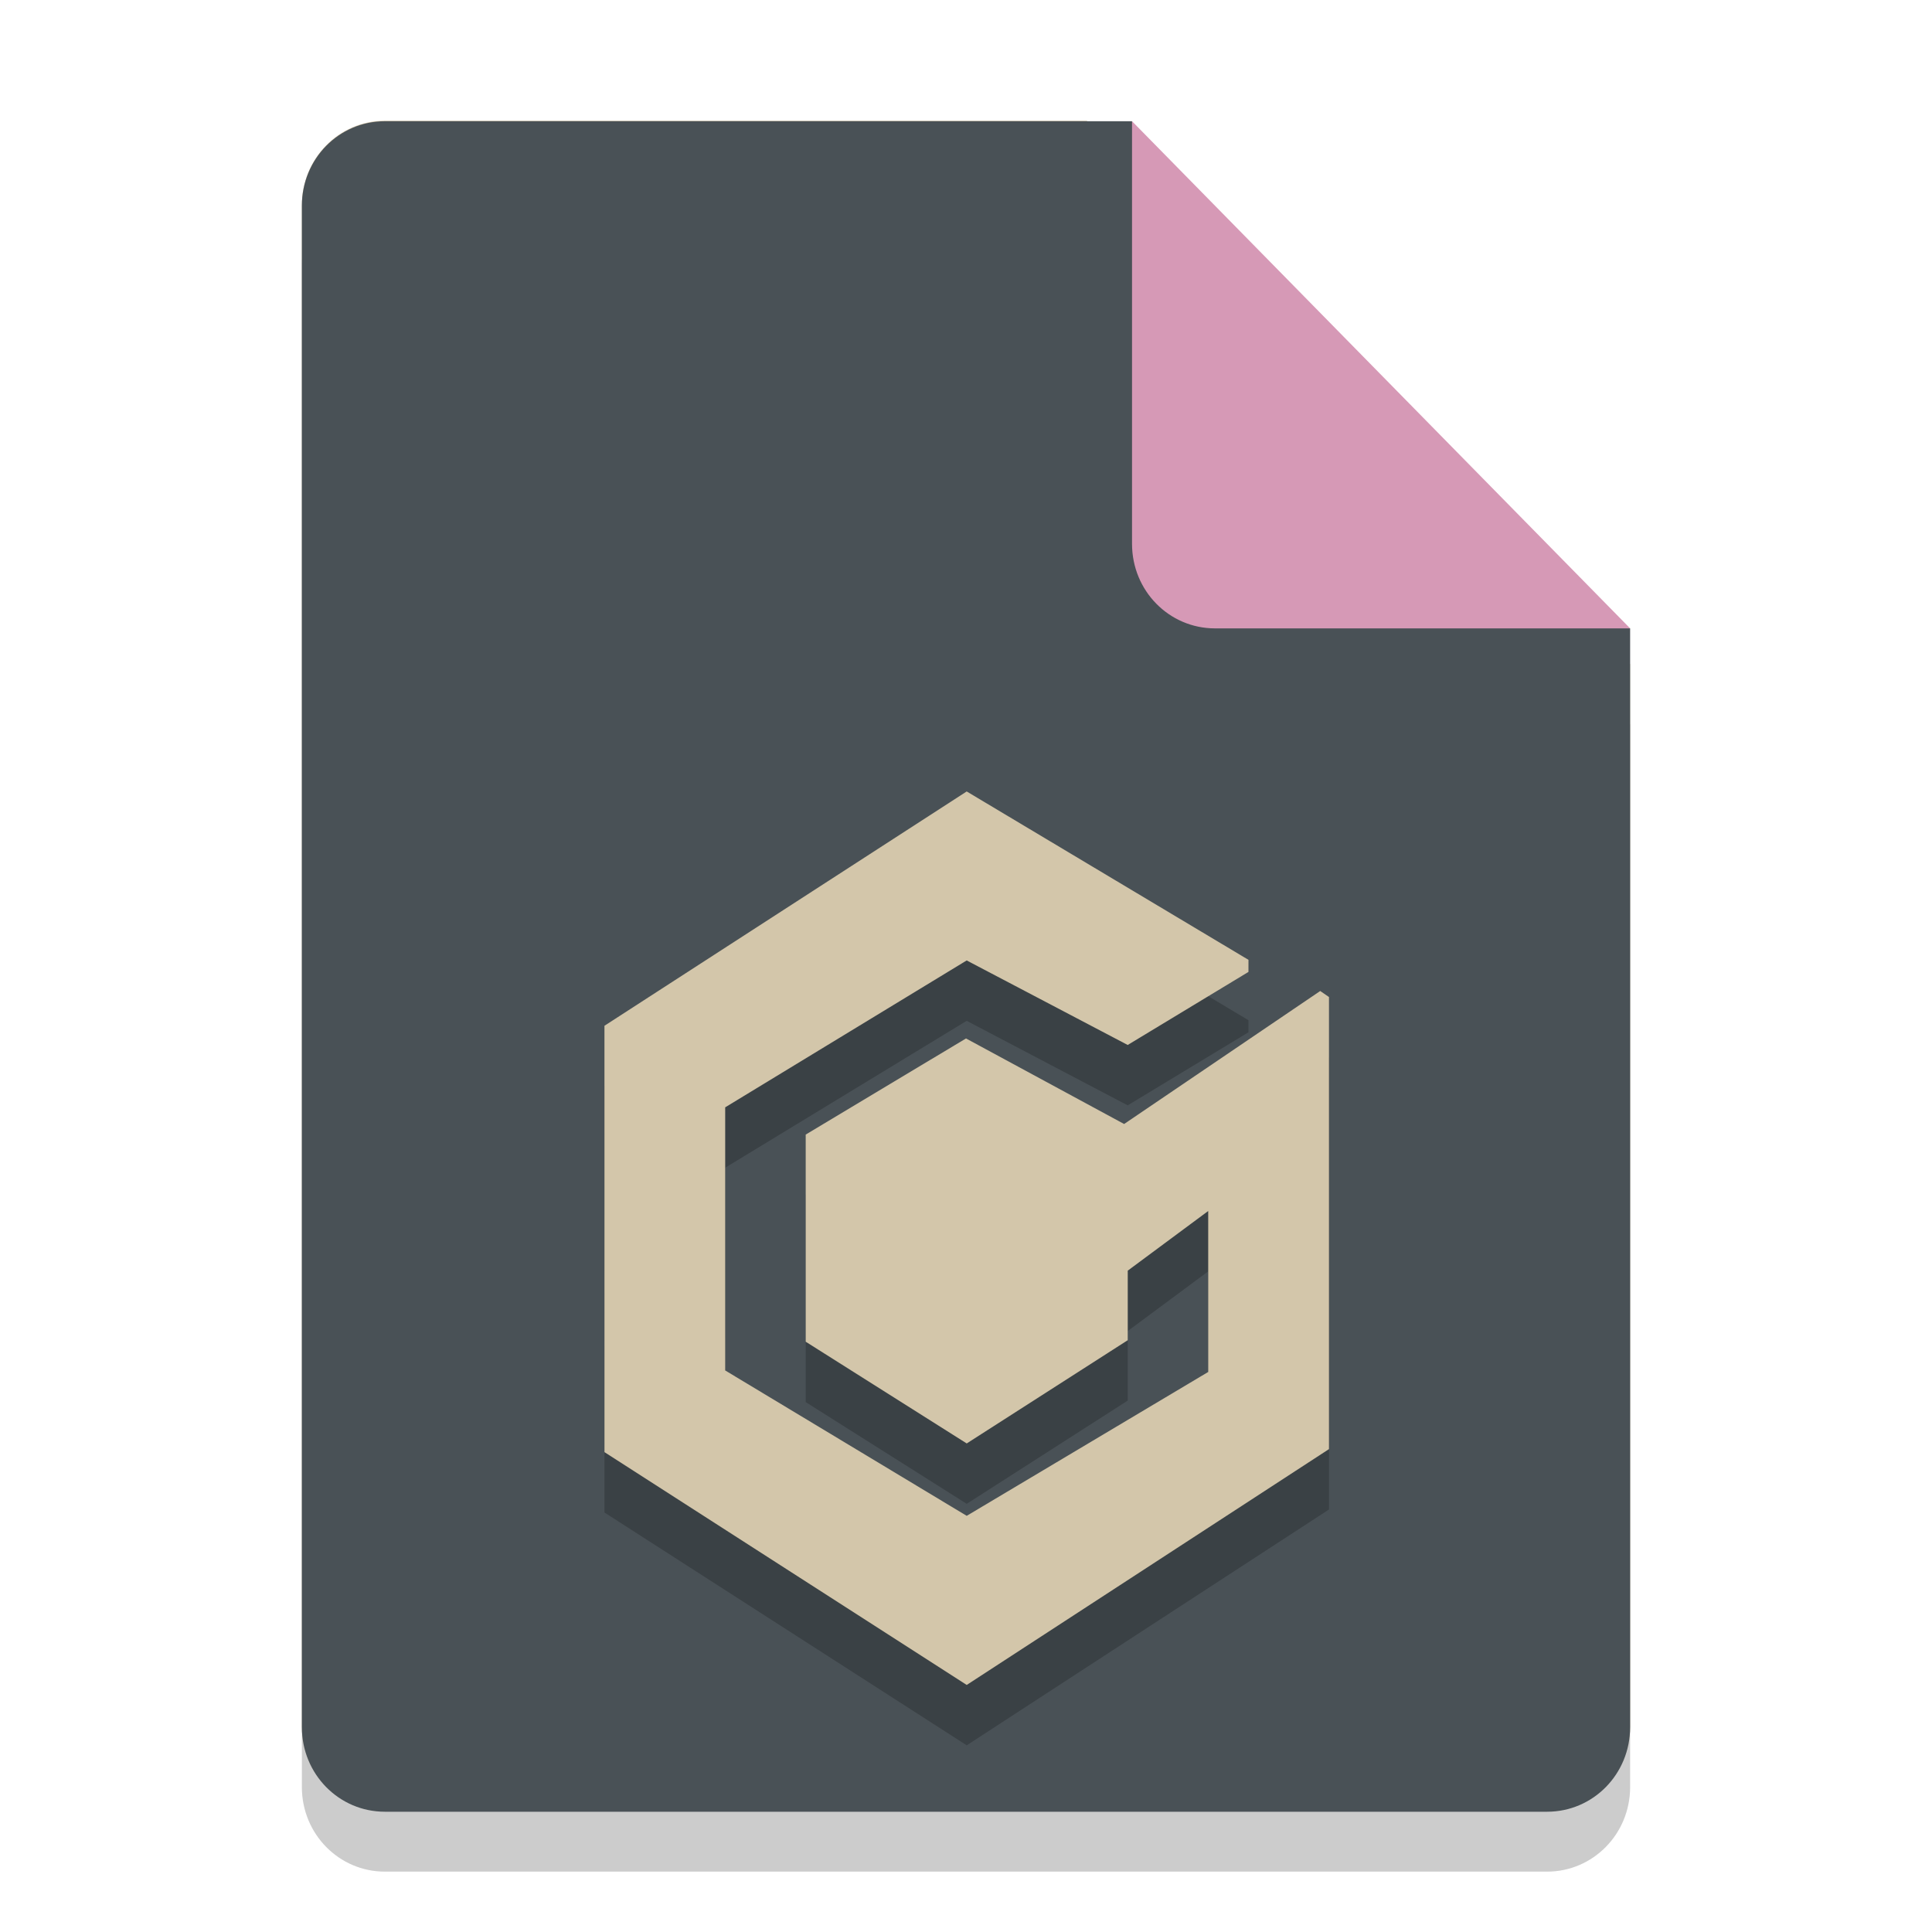 <svg xmlns="http://www.w3.org/2000/svg" width="32" height="32" version="1.1">
 <path style="opacity:0.2" d="M 6.375,3 C 5.613,3 5,3.624 5,4.4 V 29.6 C 5,30.375 5.613,31 6.375,31 h 19.25 C 26.386,31 27,30.375 27,29.6 V 12 L 20,10 18,3 Z"/>
 <path style="fill:#d3c6aa" d="M 6.375,2 C 5.613,2 5,2.624 5,3.4 V 28.6 C 5,29.375 5.613,30 6.375,30 h 19.25 C 26.386,30 27,29.375 27,28.6 V 11 L 20,9 18,2 Z"/>
 <path style="opacity:0.2" d="M 27,12 18,3 v 7.594 C 18,11.373 18.628,12 19.406,12 Z"/>
 <path style="fill:#d3c6aa" d="M 27,11 18,2 V 9.594 C 18,10.373 18.628,11 19.406,11 Z"/>
 <path style="opacity:0.2;fill:#d3c6aa" d="M 6.375,2 C 5.613,2 5,2.625 5,3.4 v 1 C 5,3.625 5.613,3 6.375,3 H 18 V 2 Z"/>
 <path style="fill:#495156" d="M 6.375,2.008 C 5.613,2.008 5,2.632 5,3.408 V 28.608 C 5,29.384 5.613,30.008 6.375,30.008 h 19.25 C 26.387,30.008 27,29.384 27,28.608 V 10.408 L 20.125,9.008 18.75,2.008 Z"/>
 <path style="fill:#d699b6" d="m 27,10.408 -8.25,-8.4 v 7 c 0,0.776 0.613,1.4 1.375,1.4 z"/>
 <path style="opacity:0.2" d="m 18.619,19.617 3.248,-2.203 0.145,0.1 v 7.488 l -6,3.906 -6,-3.856 -3.88e-4,-7.062 6,-3.881 4.667,2.789 -2.19e-4,0.2 -2,1.21 -2.667,-1.4 -4,2.433 3.88e-4,4.358 4,2.408 4,-2.383 V 21.058 L 18.679,22.046 v 1.152 L 16.012,24.908 13.345,23.223 V 19.792 L 16,18.2 Z"/>
 <path style="fill:#d3c6aa" d="m 18.619,18.617 3.248,-2.203 0.145,0.1 v 7.488 l -6,3.906 -6,-3.856 -3.88e-4,-7.062 6,-3.881 4.667,2.789 -2.19e-4,0.2 -2,1.21 -2.667,-1.4 -4,2.433 3.88e-4,4.358 4,2.408 4,-2.383 V 20.058 L 18.679,21.046 v 1.152 L 16.012,23.908 l -2.667,-1.685 0,-3.431 L 16,17.2 Z"/>
</svg>
